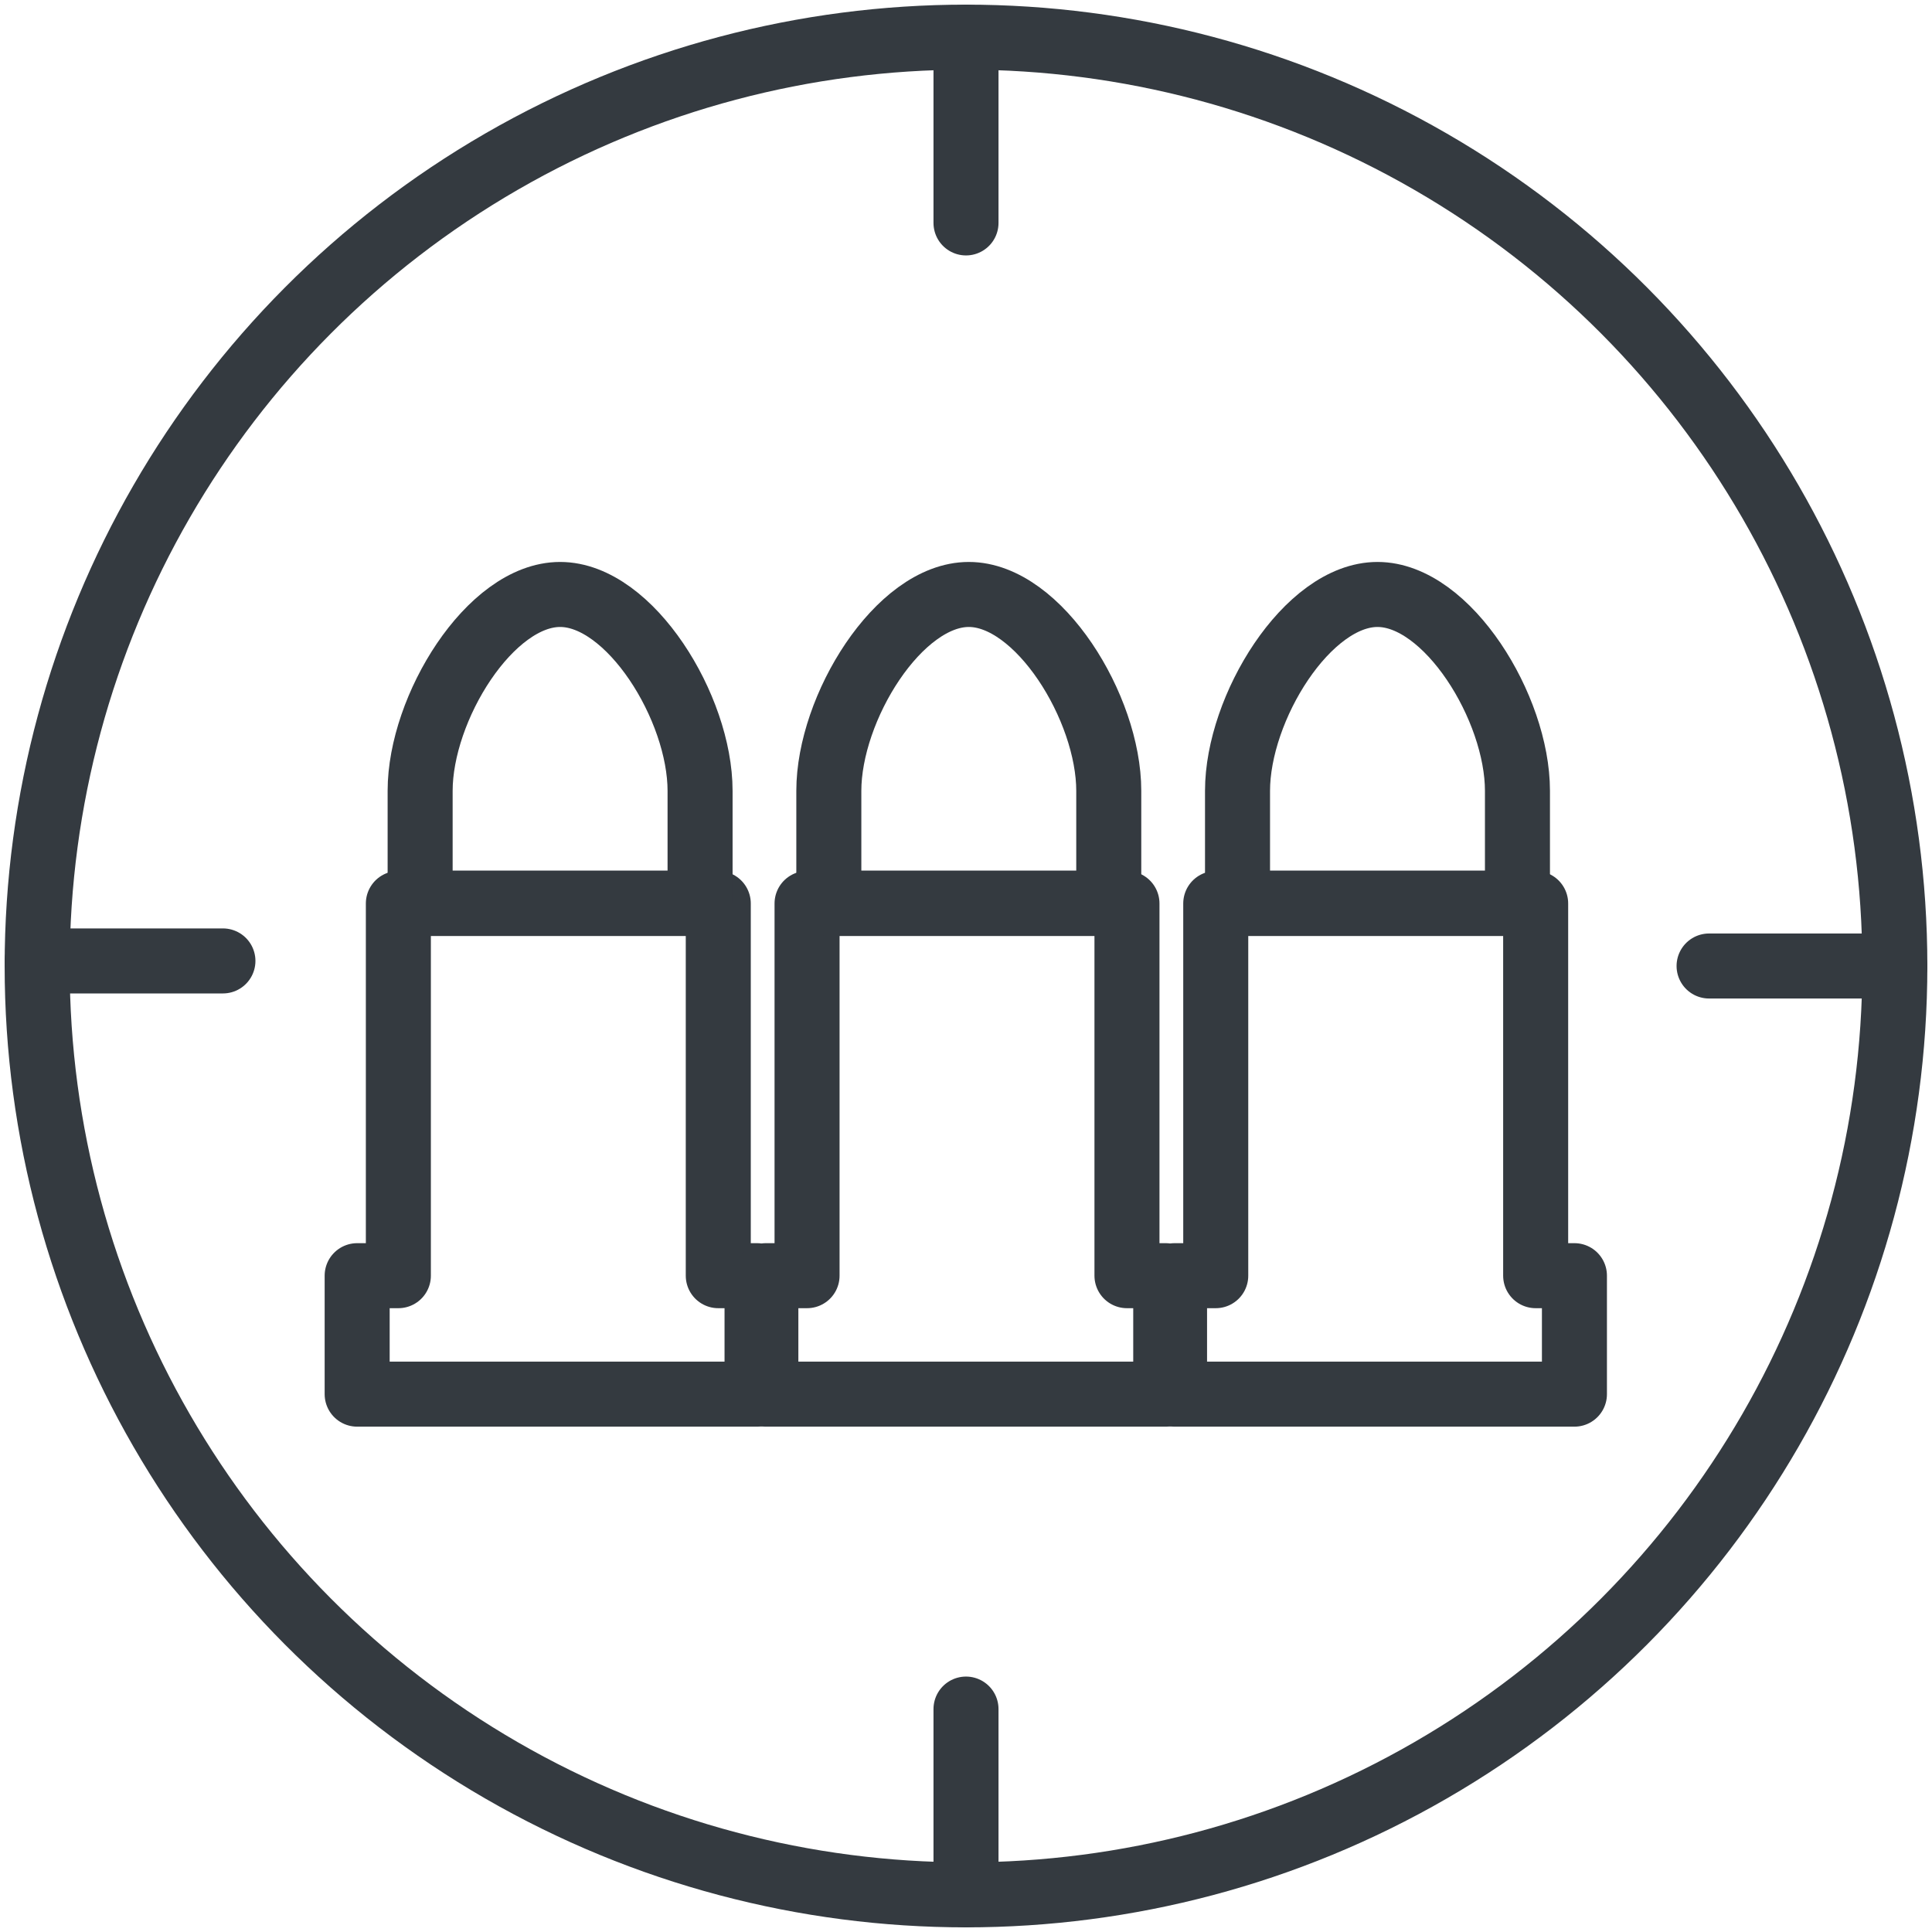 <?xml version="1.0" encoding="UTF-8"?>
<svg width="104px" height="104px" viewBox="0 0 104 104" version="1.1" xmlns="http://www.w3.org/2000/svg" xmlns:xlink="http://www.w3.org/1999/xlink">
    <!-- Generator: Sketch 47 (45396) - http://www.bohemiancoding.com/sketch -->
    <title>gaming-19</title>
    <desc>Created with Sketch.</desc>
    <defs></defs>
    <g id="ALL" stroke="none" stroke-width="1" fill="none" fill-rule="evenodd" stroke-linecap="round" fill-opacity="0" stroke-linejoin="round">
        <g id="Primary" transform="translate(-5734, -5661)" stroke="#343A40" stroke-width="3.5" fill="#DBECFF">
            <g id="gaming-19" transform="translate(5736, 5663)">
                <circle id="Layer-1" cx="50" cy="50" r="50"></circle>
                <path d="M50,0 L50,10" id="Layer-2"></path>
                <path d="M50,90 L50,100" id="Layer-3"></path>
                <path d="M95,45 L95,55" id="Layer-4" transform="translate(95, 50) rotate(-270) translate(-95, -50) "></path>
                <path d="M5,44.727 L5,54.727" id="Layer-5" transform="translate(5, 49.727) rotate(-270) translate(-5, -49.727) "></path>
                <polygon id="Layer-6" points="80.665 66.67 80.665 46.635 63.444 46.635 63.444 66.67 61.226 66.67 61.226 73.047 82.752 73.047 82.752 66.67"></polygon>
                <path d="M64.616,46.613 L64.616,40.571 C64.616,36.11 68.384,30 72.151,30 C75.918,30 79.685,36.109 79.685,40.571 L79.685,46.613 L64.616,46.613 Z" id="Layer-7"></path>
                <polygon id="Layer-8" points="36.665 66.67 36.665 46.635 19.444 46.635 19.444 66.67 17.226 66.67 17.226 73.047 38.752 73.047 38.752 66.67"></polygon>
                <path d="M20.616,46.613 L20.616,40.571 C20.616,36.11 24.384,30 28.151,30 C31.918,30 35.685,36.109 35.685,40.571 L35.685,46.613 L20.616,46.613 Z" id="Layer-9"></path>
                <polygon id="Layer-10" points="58.665 66.67 58.665 46.635 41.444 46.635 41.444 66.67 39.226 66.67 39.226 73.047 60.752 73.047 60.752 66.67"></polygon>
                <path d="M42.616,46.613 L42.616,40.571 C42.616,36.11 46.384,30 50.151,30 C53.918,30 57.685,36.109 57.685,40.571 L57.685,46.613 L42.616,46.613 Z" id="Layer-11"></path>
            </g>
        </g>
    </g>
</svg>